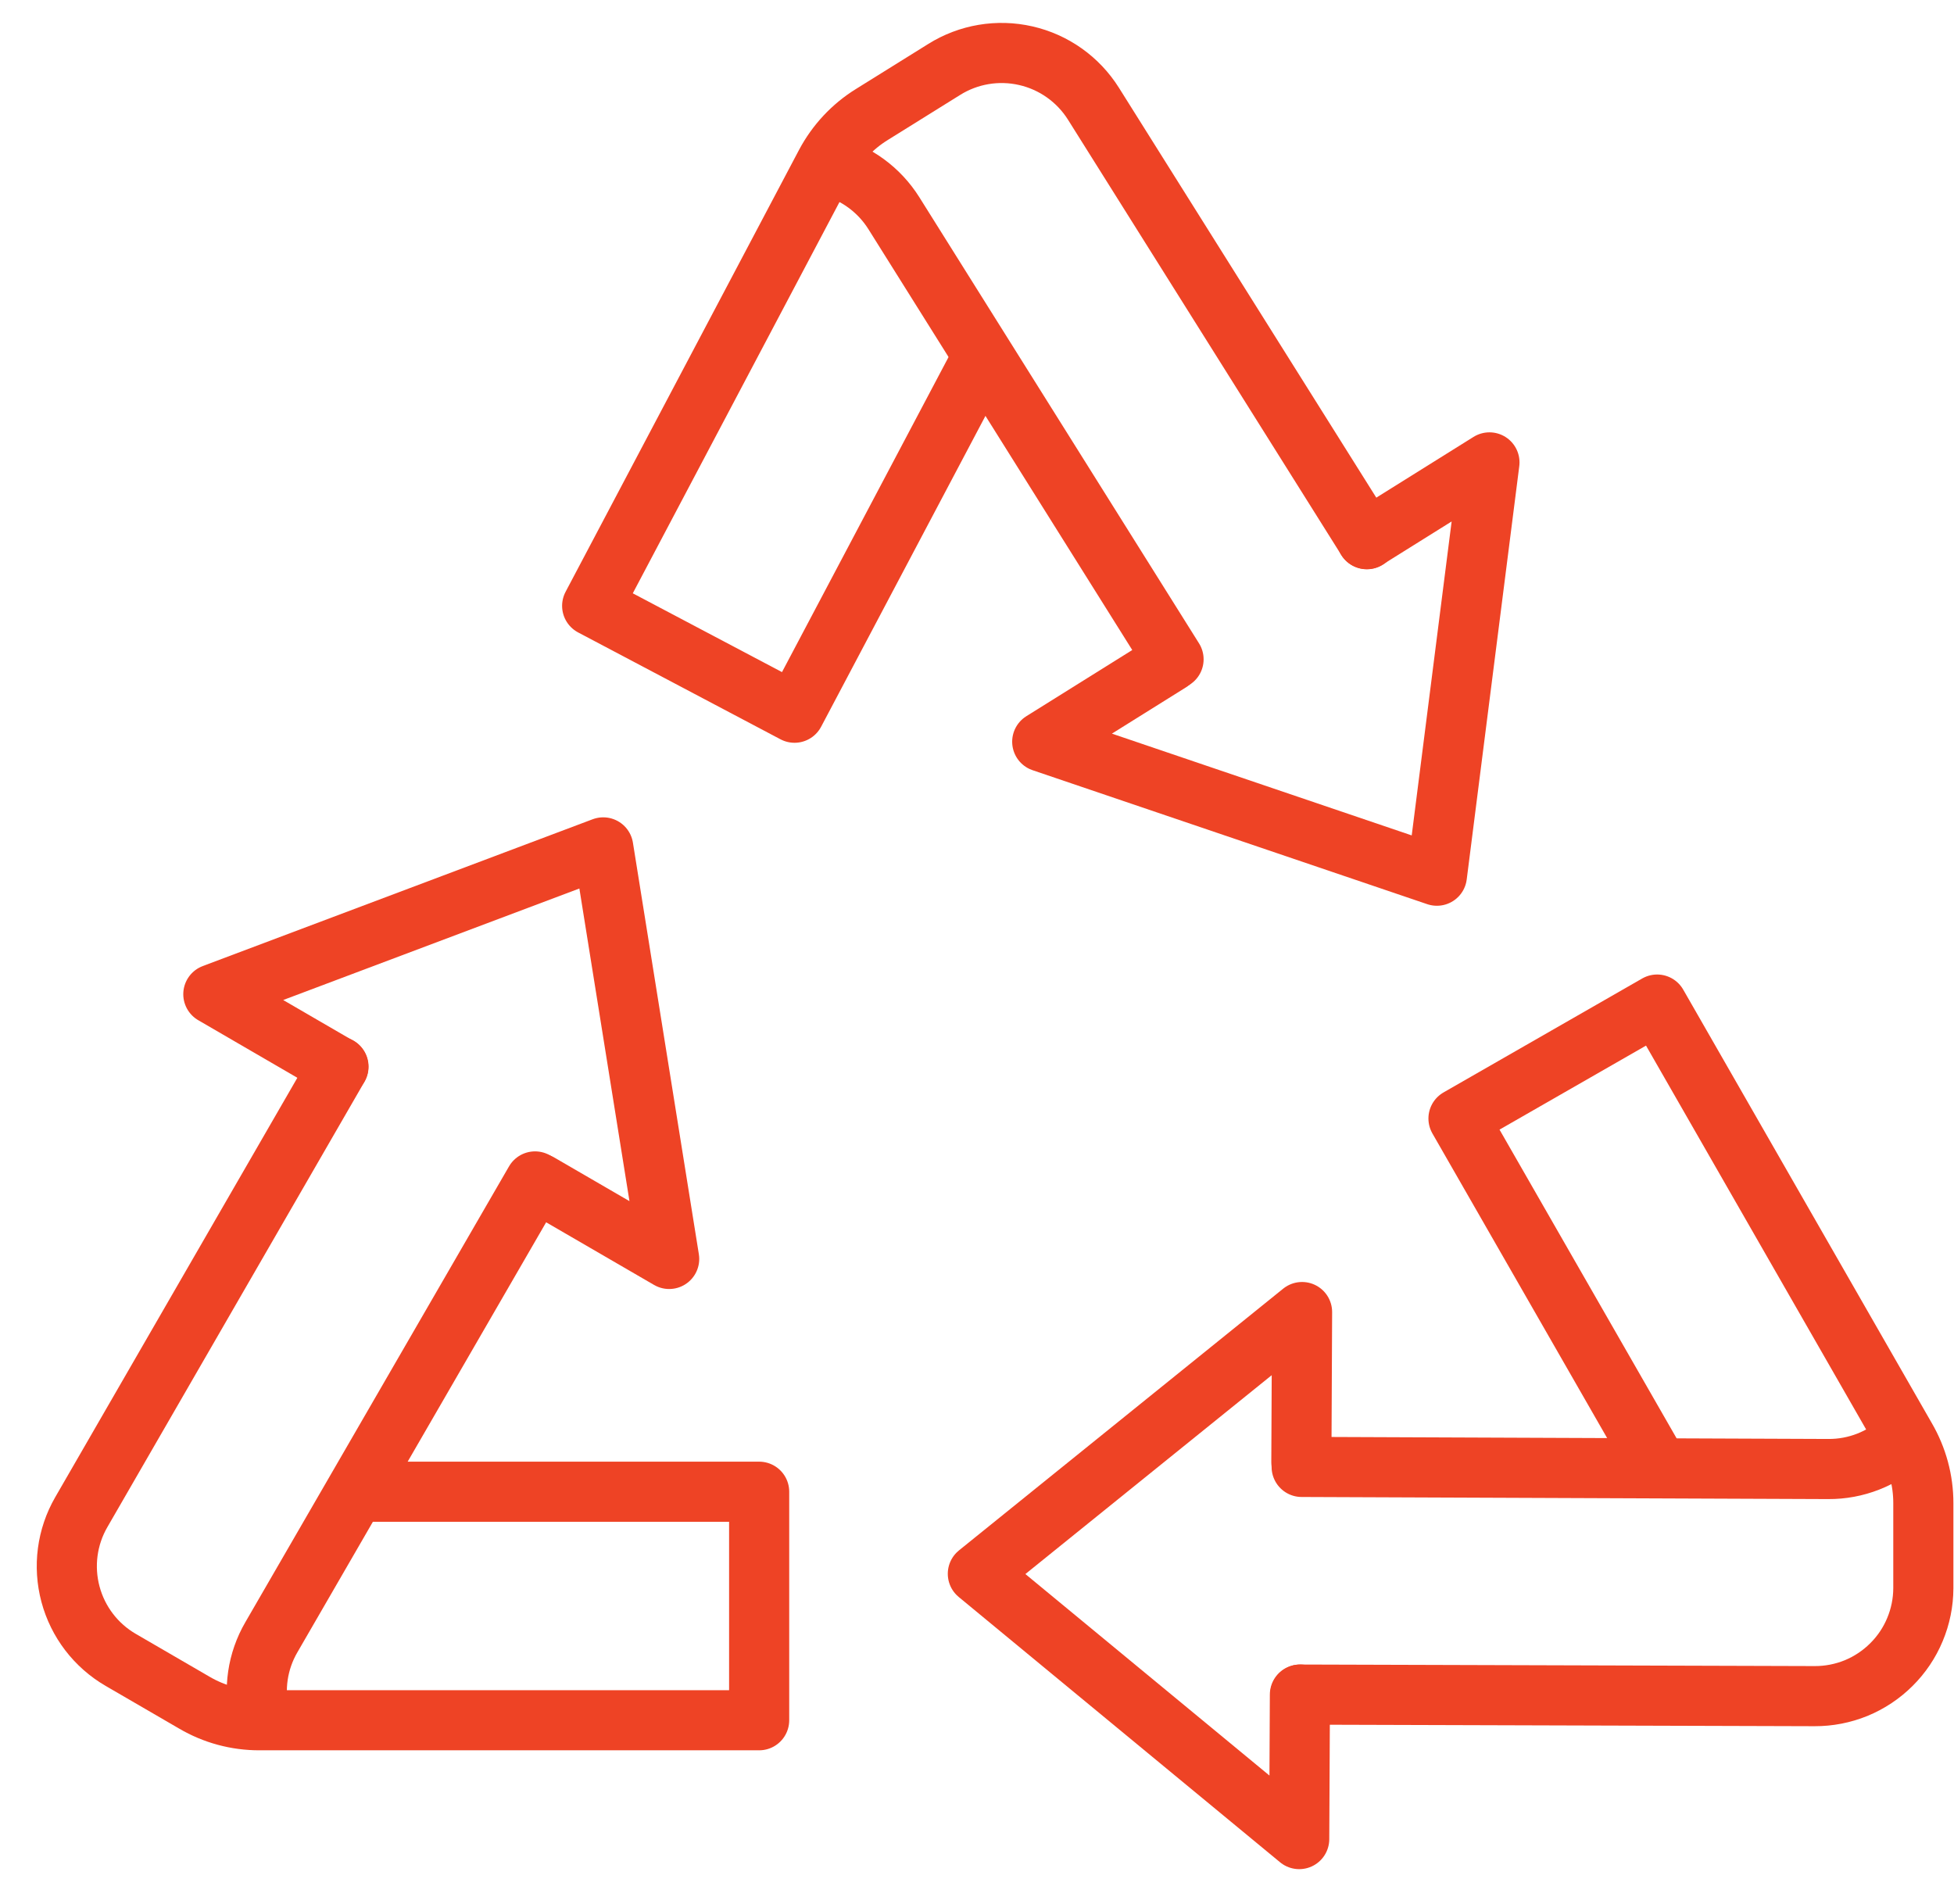 <svg width="39" height="38" viewBox="0 0 39 38" fill="none" xmlns="http://www.w3.org/2000/svg">
<path d="M6.756 21.289L1.623 30.18C1.336 30.676 1.259 31.265 1.407 31.819C1.555 32.372 1.916 32.844 2.412 33.131L3.879 33.983C4.272 34.214 4.721 34.335 5.177 34.334H15.152V29.773H7.184" stroke="#EE4325" stroke-width="1.2" stroke-linecap="round" stroke-linejoin="round"/>
<path d="M6.752 21.292L4.258 19.843L12.04 16.913L13.356 25.127L10.763 23.622" stroke="#EE4325" stroke-width="1.2" stroke-linecap="round" stroke-linejoin="round"/>
<path d="M5.184 34.254C5.056 33.718 5.139 33.154 5.416 32.678L10.679 23.58" stroke="#EE4325" stroke-width="1.2" stroke-linecap="round" stroke-linejoin="round"/>
<path d="M25.953 33.822L36.219 33.853C36.503 33.854 36.784 33.799 37.047 33.692C37.309 33.584 37.548 33.425 37.749 33.225C37.951 33.025 38.111 32.788 38.22 32.526C38.33 32.264 38.387 31.983 38.388 31.699V30.004C38.389 29.547 38.267 29.098 38.037 28.703L33.075 20.05L29.11 22.324L33.075 29.236" stroke="#EE4325" stroke-width="1.2" stroke-linecap="round" stroke-linejoin="round"/>
<path d="M25.945 33.822L25.931 36.706L19.517 31.411L25.988 26.187L25.974 29.183" stroke="#EE4325" stroke-width="1.2" stroke-linecap="round" stroke-linejoin="round"/>
<path d="M37.974 28.738C37.572 29.116 37.041 29.324 36.489 29.32L25.98 29.278" stroke="#EE4325" stroke-width="1.2" stroke-linecap="round" stroke-linejoin="round"/>
<path d="M27.282 10.762L21.823 2.068C21.517 1.583 21.032 1.239 20.474 1.112C19.915 0.984 19.329 1.083 18.844 1.387L17.402 2.285C17.012 2.526 16.694 2.867 16.479 3.271L11.819 12.092L15.858 14.225L19.581 7.183" stroke="#EE4325" stroke-width="1.2" stroke-linecap="round" stroke-linejoin="round"/>
<path d="M27.279 10.759L29.728 9.229L28.679 17.478L20.802 14.804L23.345 13.215" stroke="#EE4325" stroke-width="1.2" stroke-linecap="round" stroke-linejoin="round"/>
<path d="M16.556 3.313C17.088 3.452 17.547 3.788 17.84 4.254L23.423 13.159" stroke="#EE4325" stroke-width="1.2" stroke-linecap="round" stroke-linejoin="round"/>
</svg>
